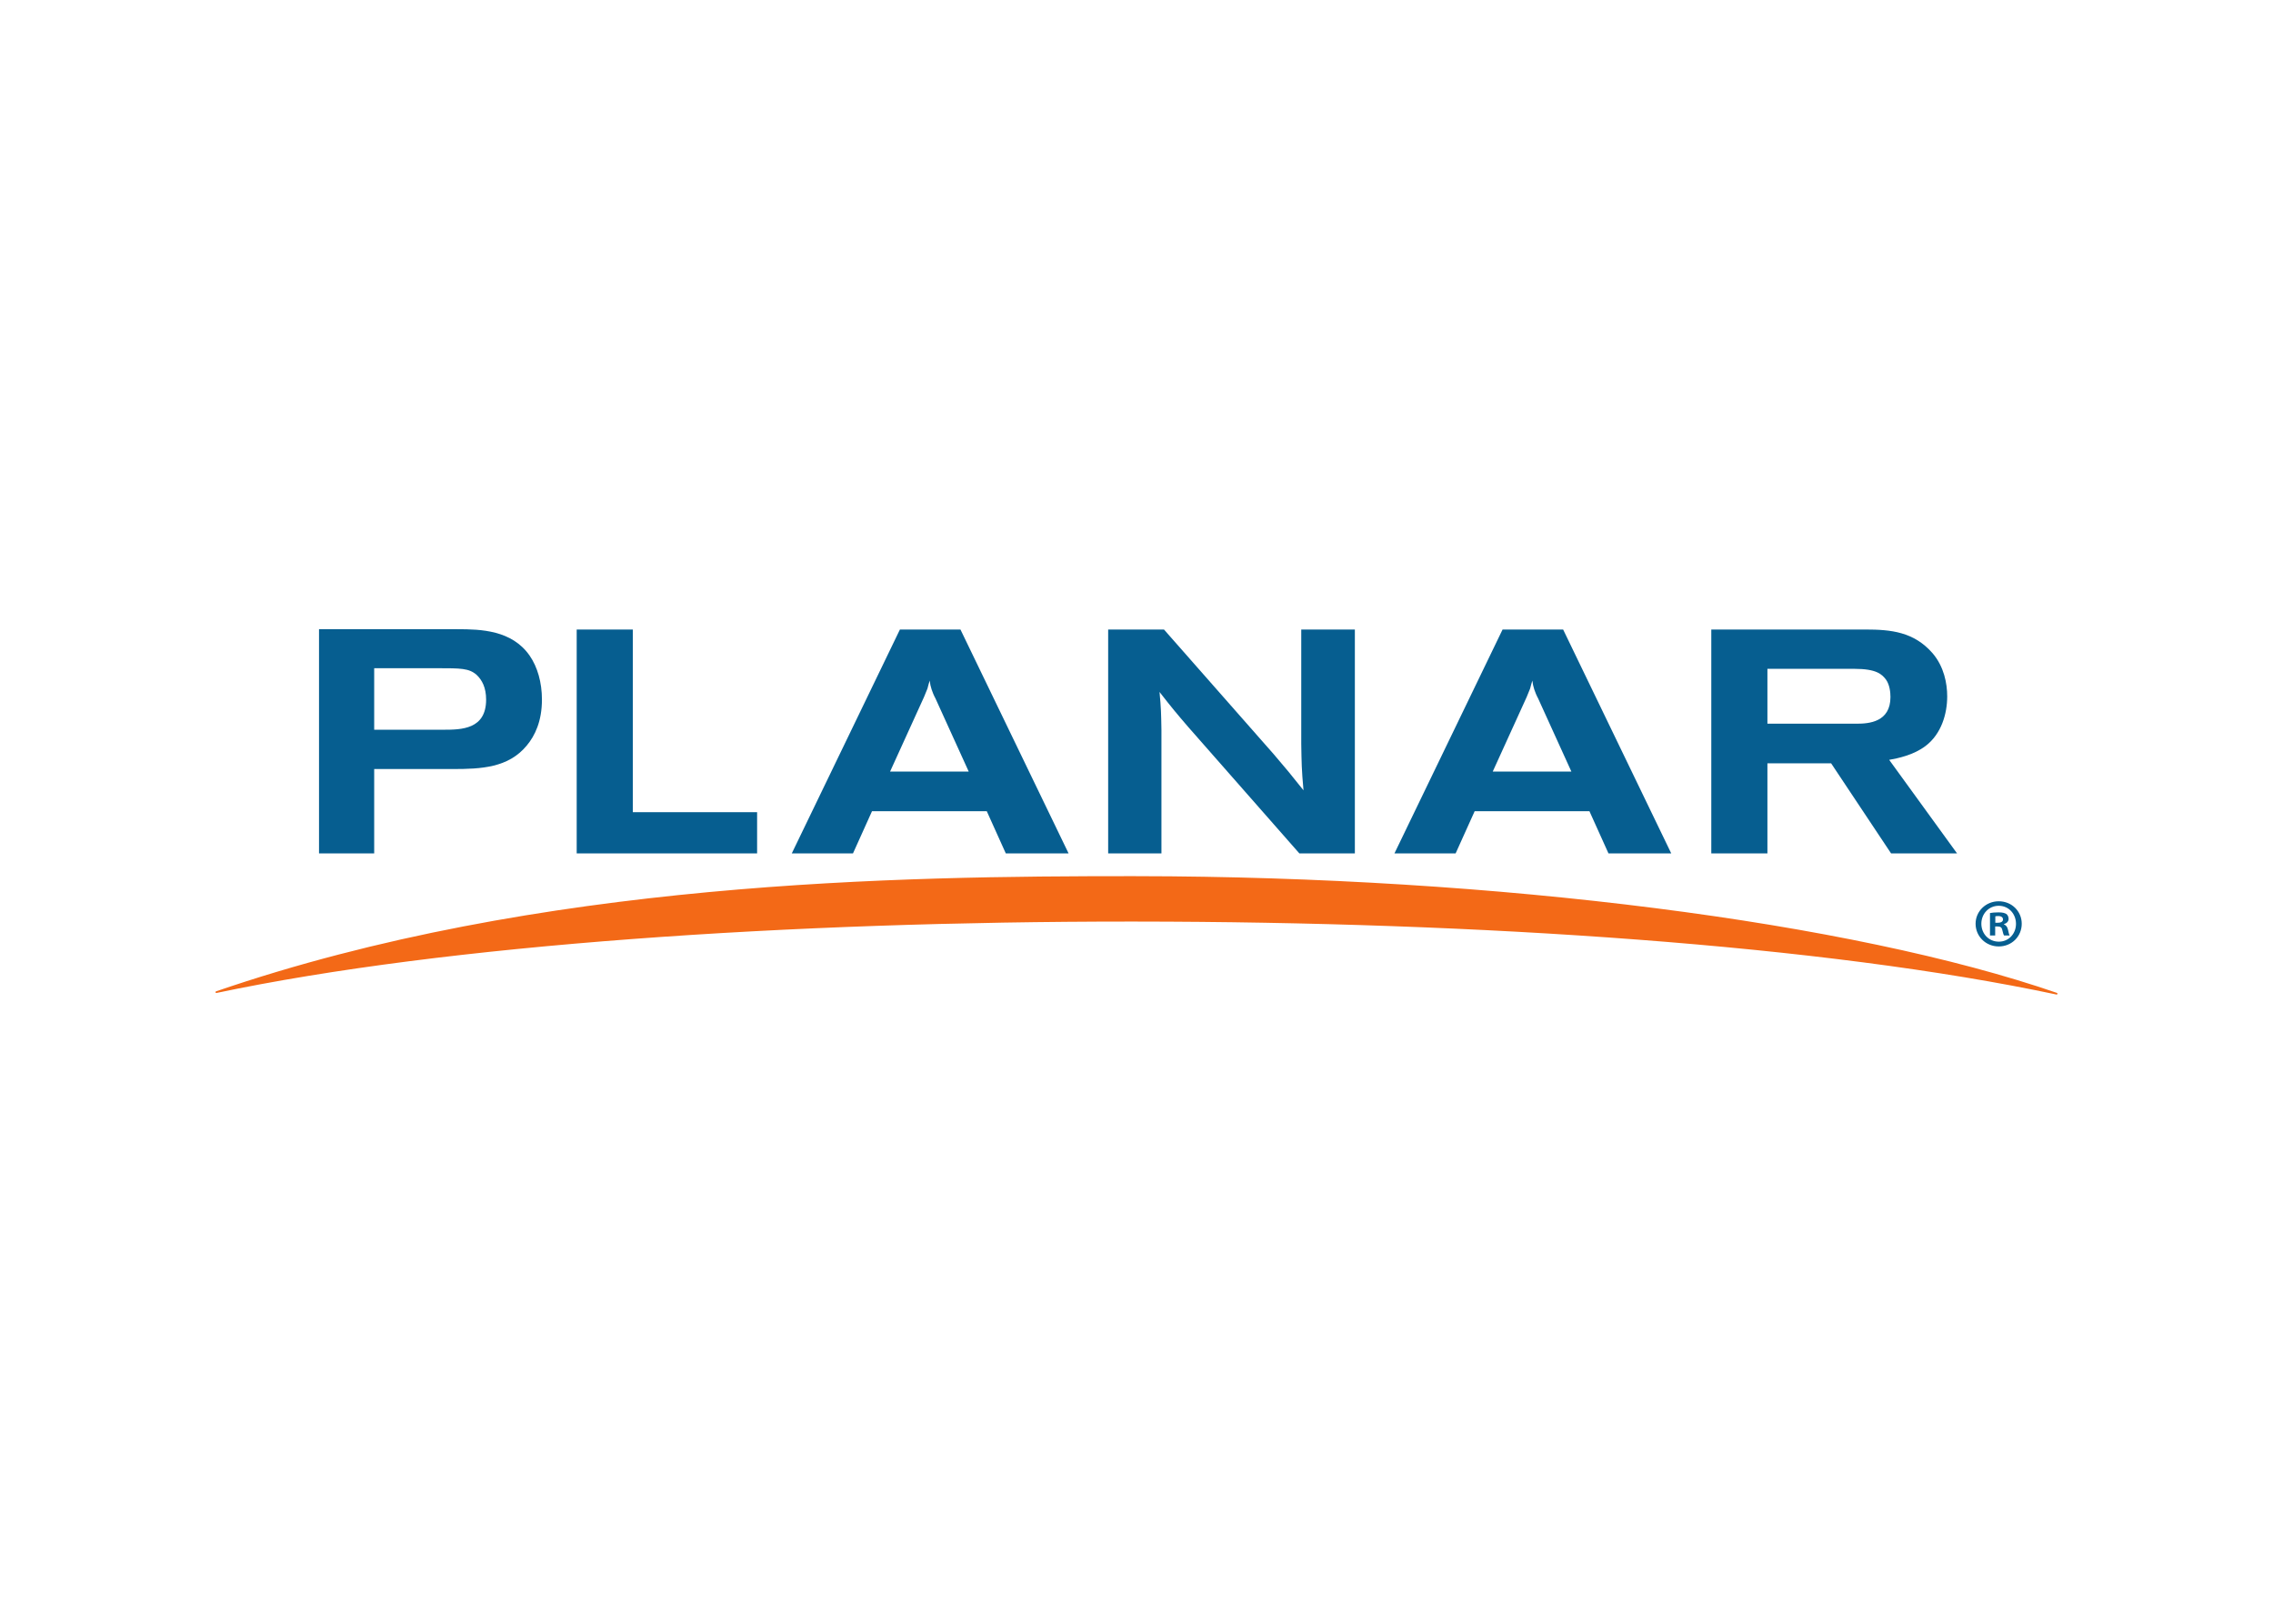 <svg clip-rule="evenodd" fill-rule="evenodd" stroke-linejoin="round" stroke-miterlimit="2" viewBox="0 0 560 400" xmlns="http://www.w3.org/2000/svg"><g fill-rule="nonzero"><g fill="#065e90"><path d="m92.19 179.765h17.029c4.455 0 10.546-.082 10.546-7.42 0-2.968-1.015-4.849-2.343-6.096-1.872-1.64-3.907-1.64-9.686-1.64h-15.546zm-13.592-24.765h34.061c5.86 0 13.434.231 17.812 6.486 1.953 2.81 3.046 6.64 3.046 10.859 0 5.312-1.718 8.902-3.749 11.327-4.532 5.466-11.172 5.778-18.283 5.778h-19.295v20.781h-13.592z"/><path d="m142.081 155.078h13.828v44.998h30.621v10.157h-44.449z"/><path d="m230.459 172.03c-.39-.702-.702-1.486-.938-2.189-.236-.702-.39-1.405-.467-2.184-.236.698-.39 1.328-.548 1.949-.313.707-.549 1.409-.862 2.112l-8.357 18.356h19.376zm-8.747-16.951h14.916l26.641 55.155h-15.469l-4.687-10.393h-28.277l-4.686 10.393h-15.08z"/><path d="m273.019 155.078h13.751l27.026 30.703c3.282 3.825 3.907 4.609 7.347 8.906-.471-5.235-.471-6.64-.553-11.408v-28.201h13.208v55.155h-13.674l-27.34-31.097c-2.891-3.354-4.065-4.763-7.111-8.67.394 4.219.394 5.158.471 9.377v30.39h-13.125z"/><path d="m378.937 172.03c-.39-.702-.702-1.486-.938-2.189-.236-.702-.39-1.405-.467-2.184-.236.698-.39 1.328-.548 1.949-.313.707-.549 1.409-.861 2.112l-8.358 18.356h19.376zm-8.747-16.951h14.92l26.637 55.155h-15.464l-4.691-10.393h-28.278l-4.691 10.393h-15.074z"/><path d="m435.439 178.279h22.032c2.969 0 8.281-.39 8.281-6.563 0-1.092-.159-2.969-1.097-4.297-1.015-1.328-2.343-2.656-7.814-2.656h-21.402zm-13.828-23.201h37.968c6.25 0 11.952.548 16.561 5.855 2.81 3.286 3.594 7.424 3.594 10.629 0 4.219-1.405 9.219-5.312 12.187-2.969 2.266-6.798 3.046-8.983 3.436l16.72 23.047h-16.253l-14.767-22.186h-15.7v22.186h-13.828z"/></g><path d="m280.019 226.818c84.193.064 169.41 5.797 226.685 17.98-50.436-17.418-137.924-28.671-226.676-28.753-88.73-.073-176.268 11.036-226.727 28.368 57.303-12.074 142.525-17.667 226.718-17.595" fill="#f36917"/><path d="m506.662 244.999c-57.253-12.179-142.461-17.912-226.645-17.976v-.412c82.57.063 166.12 5.575 223.359 17.278-50.849-16.775-136.506-27.557-223.35-27.634-.299 0-.598-.011-.902 0-86.532-.011-171.804 10.623-222.503 27.261 56.904-11.525 139.76-16.91 221.814-16.91.521 0 1.051 0 1.582.004v.412c-.531 0-1.056-.003-1.582 0-83.672-.003-168.173 5.598-225.095 17.59-.104.036-.213-.036-.24-.149-.032-.105.027-.214.131-.25 79.679-27.362 168.708-28.377 225.893-28.377.304 0 .603 0 .906.004 88.767.077 176.264 11.326 226.74 28.758.105.036.159.145.132.253-.022.091-.105.149-.2.149h-.04" fill="#f36917"/><path d="m491.588 227.319h.607c.707 0 1.283-.236 1.283-.812 0-.503-.372-.843-1.183-.843-.335 0-.571.037-.707.068zm-.033 3.136h-1.282v-5.529c.507-.104 1.214-.168 2.125-.168 1.043 0 1.519.168 1.922.404.304.235.539.675.539 1.214 0 .608-.471 1.079-1.146 1.278v.068c.539.204.843.607 1.01 1.351.173.843.272 1.183.404 1.382h-1.383c-.167-.199-.267-.707-.439-1.351-.1-.607-.435-.874-1.142-.874h-.608zm-3.408-2.901c0 2.461 1.822 4.419 4.315 4.419 2.434 0 4.219-1.958 4.219-4.387 0-2.461-1.785-4.451-4.251-4.451-2.461 0-4.283 1.99-4.283 4.419m9.949 0c0 3.137-2.462 5.598-5.666 5.598-3.168 0-5.702-2.461-5.702-5.598 0-3.068 2.534-5.529 5.702-5.529 3.204 0 5.666 2.461 5.666 5.529" fill="#065e90"/></g></svg>